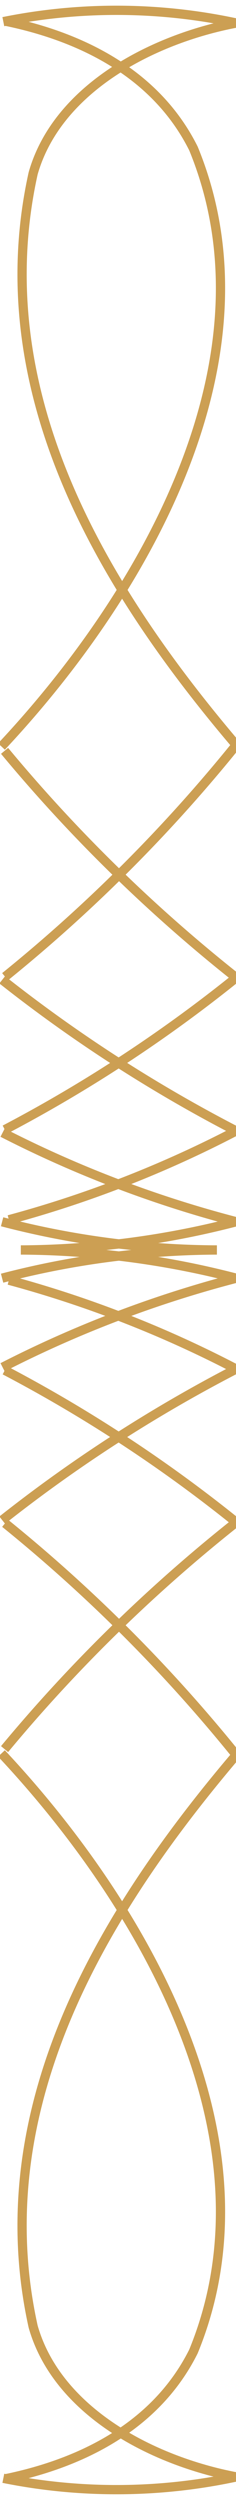 <svg id="Layer_1" data-name="Layer 1" xmlns="http://www.w3.org/2000/svg" viewBox="0 0 19.14 202"><defs><style>.cls-1{fill:none;stroke:#cc9f53;stroke-width:0.75px;}</style></defs><path class="cls-1" d="M19.49,103.37A70.85,70.85,0,0,0,1.69,101"/><path class="cls-1" d="M19.49,98.63A70.85,70.85,0,0,1,1.69,101"/><path class="cls-1" d="M19.44,110.77A91.19,91.19,0,0,0,.72,103.44"/><path class="cls-1" d="M19.44,91.23A91.19,91.19,0,0,1,.72,98.56"/><path class="cls-1" d="M19.39,123.19a115.45,115.45,0,0,0-19-12.47"/><path class="cls-1" d="M19.51,141.39C8.69,154-1.31,170,2.69,188c2,7,10,11,16.81,12.2"/><path class="cls-1" d="M19.39,78.81a115.45,115.45,0,0,1-19,12.47"/><path class="cls-1" d="M19.51,60.61C8.69,48-1.31,32,2.69,14c2-7,10-11,16.81-12.2"/><path class="cls-1" d="M19.52,142.25A125.51,125.51,0,0,0,.41,123.08"/><path class="cls-1" d="M.27,200.25a46.41,46.41,0,0,0,19.21-.18"/><path class="cls-1" d="M19.54,122.7A126.51,126.51,0,0,0,.37,141.33"/><path class="cls-1" d="M19.52,59.75A125.51,125.51,0,0,1,.41,78.92"/><path class="cls-1" d="M.27,1.75a46.41,46.41,0,0,1,19.21.18"/><path class="cls-1" d="M19.54,79.3A126.51,126.51,0,0,1,.37,60.67"/><path class="cls-1" d="M.49,200.28C6.69,199,12.69,196,15.69,190c7-17-4-36-15.57-48.32"/><path class="cls-1" d="M19.56,110.41A118.19,118.19,0,0,0,.18,122.83"/><path class="cls-1" d="M.49,1.72C6.69,3,12.69,6,15.69,12c7,17-4,36-15.57,48.32"/><path class="cls-1" d="M19.56,91.59A118.19,118.19,0,0,1,.18,79.17"/><path class="cls-1" d="M19.55,103.18a92.91,92.91,0,0,0-19.34,7.3"/><path class="cls-1" d="M19.55,98.82A92.91,92.91,0,0,1,.21,91.52"/><path class="cls-1" d="M17.59,101A70.22,70.22,0,0,0,.17,103.28"/><path class="cls-1" d="M17.59,101A70.22,70.22,0,0,1,.17,98.72"/></svg>